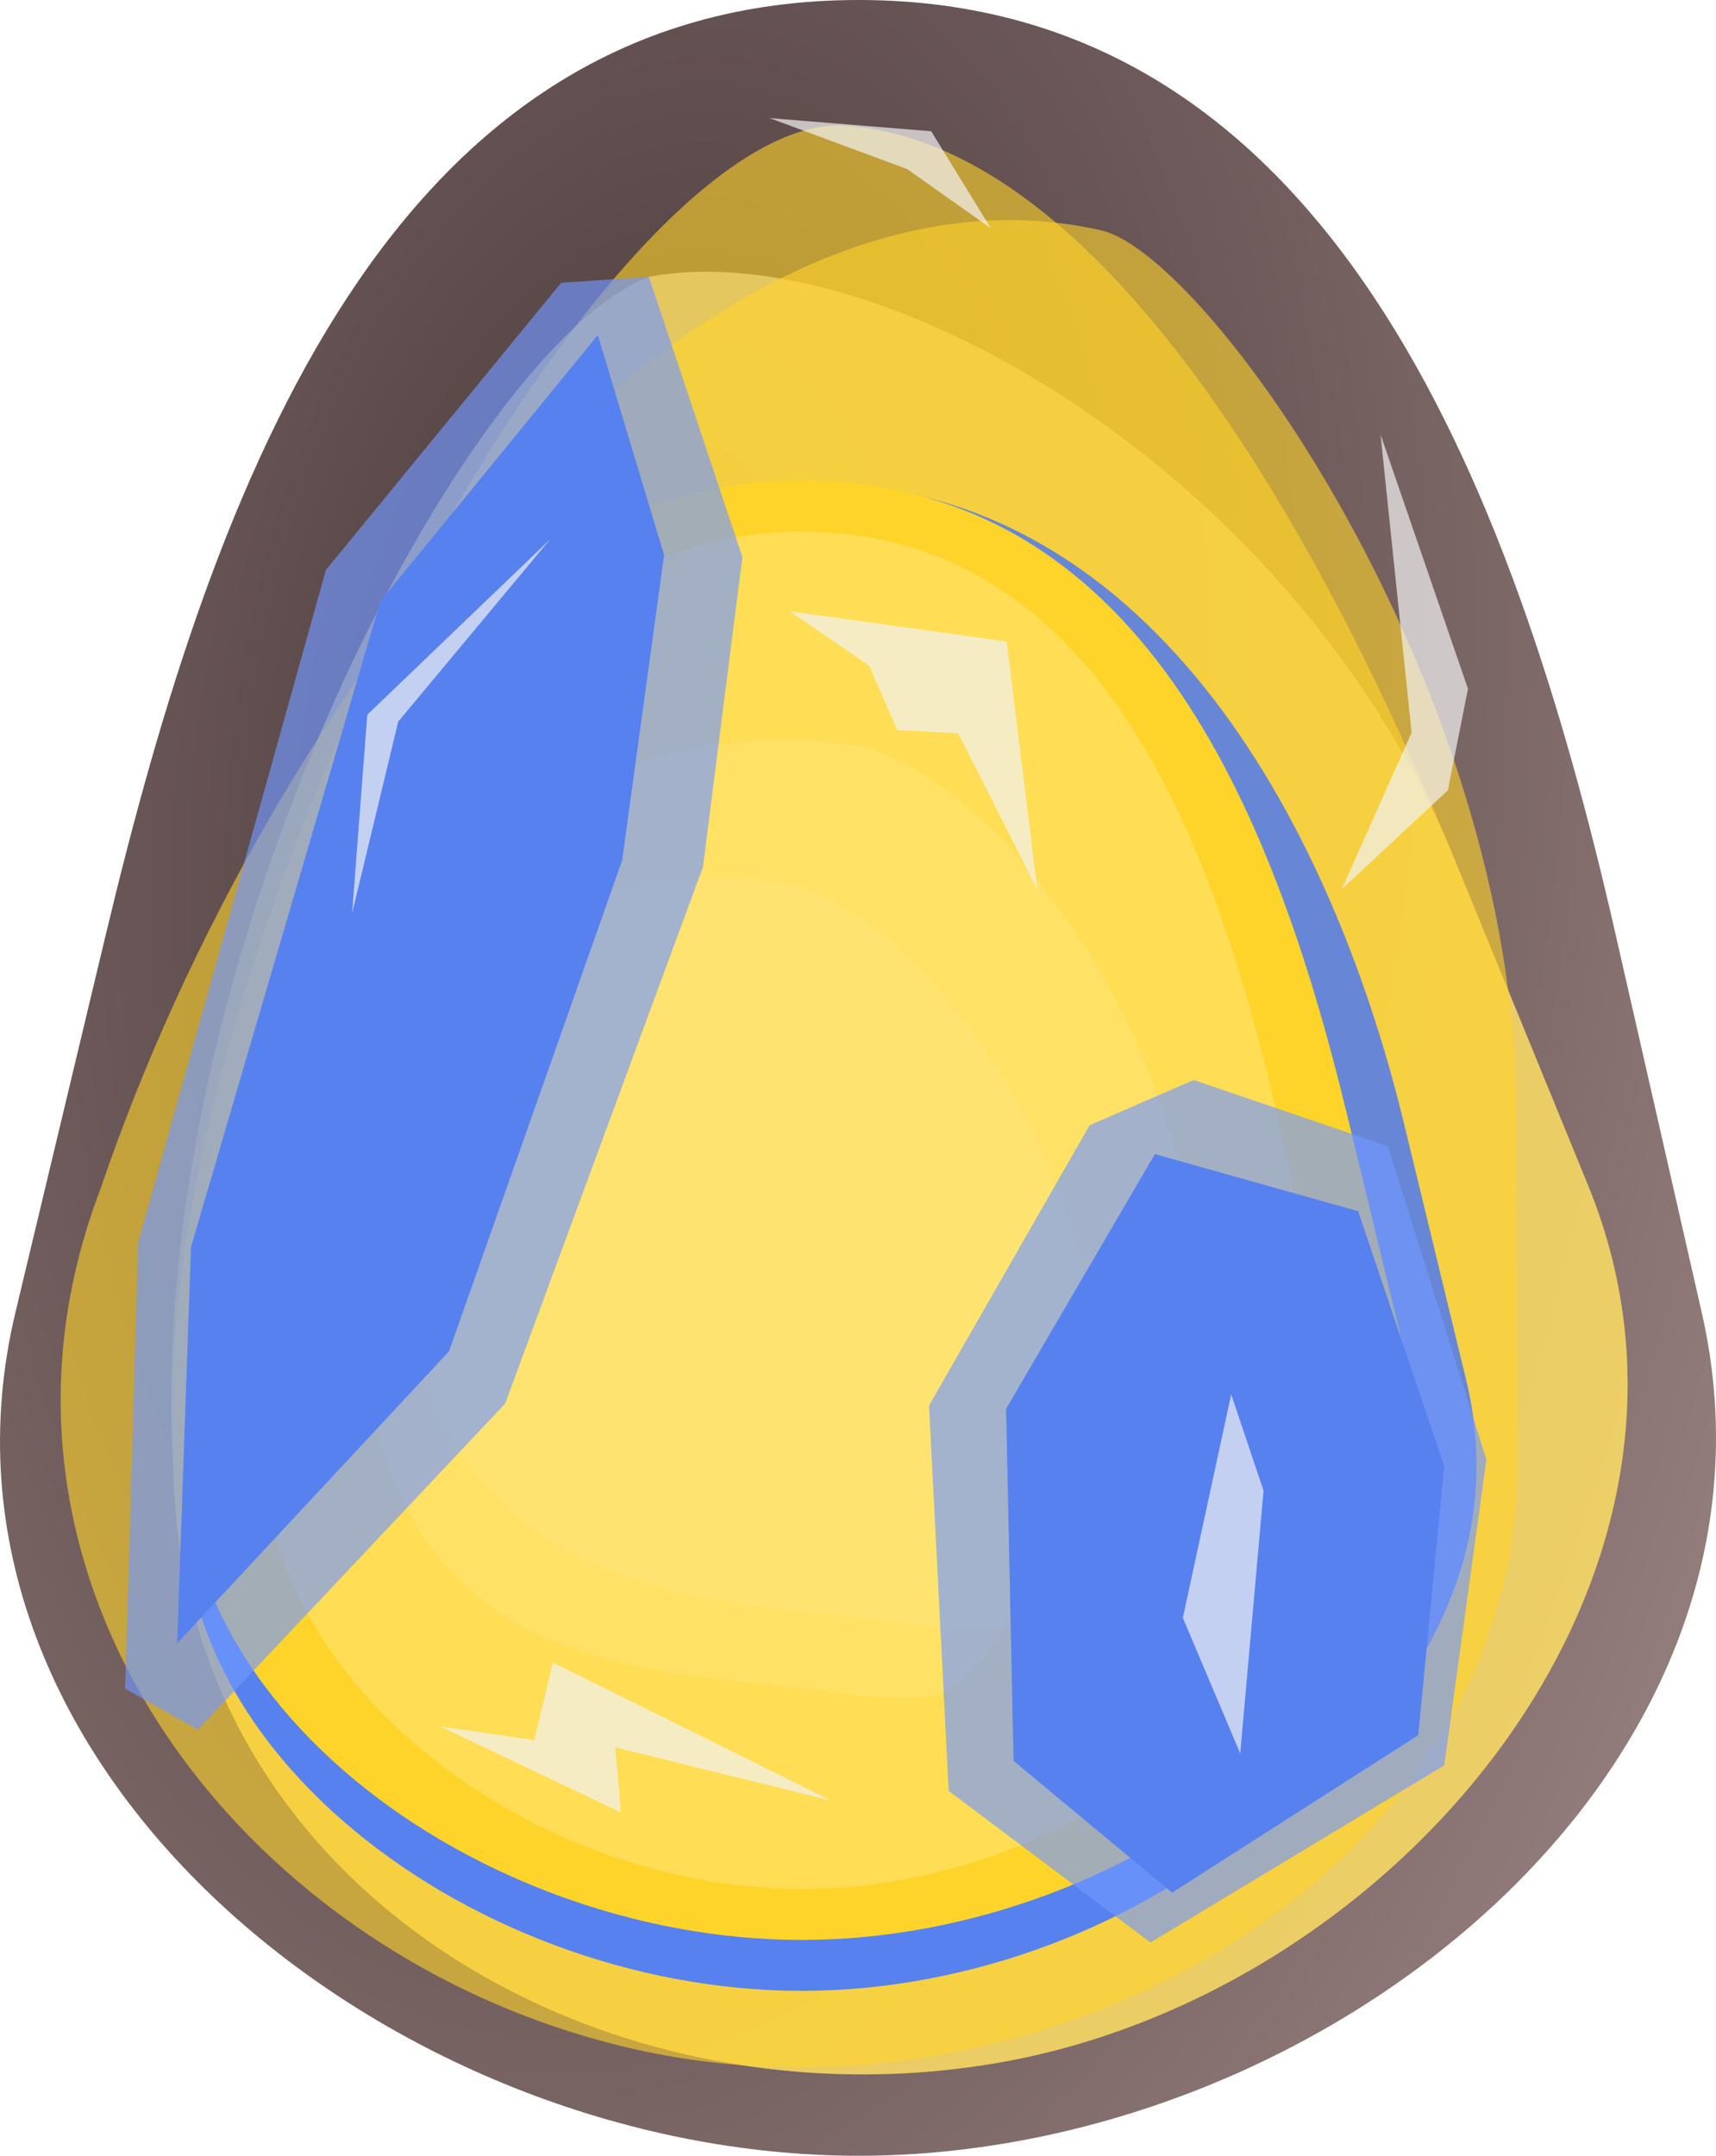 <?xml version="1.0" encoding="UTF-8" standalone="no"?>
<!-- Created with Inkscape (http://www.inkscape.org/) -->

<svg
   xmlns:dc="http://purl.org/dc/elements/1.1/"
   xmlns:cc="http://creativecommons.org/ns#"
   xmlns:rdf="http://www.w3.org/1999/02/22-rdf-syntax-ns#"
   xmlns:svg="http://www.w3.org/2000/svg"
   xmlns="http://www.w3.org/2000/svg"
   xmlns:xlink="http://www.w3.org/1999/xlink"
   xmlns:sodipodi="http://sodipodi.sourceforge.net/DTD/sodipodi-0.dtd"
   xmlns:inkscape="http://www.inkscape.org/namespaces/inkscape"
   width="107.867mm"
   height="135.467mm"
   viewBox="0 0 107.867 135.467"
   version="1.1"
   id="svg8"
   inkscape:version="0.92.1 r15371"
   sodipodi:docname="seedMagicEgg.svg">
  <defs
     id="defs2">
    <linearGradient
       inkscape:collect="always"
       id="linearGradient4840">
      <stop
         style="stop-color:#483737;stop-opacity:1"
         offset="0"
         id="stop4836" />
      <stop
         style="stop-color:#ac9393;stop-opacity:1"
         offset="1"
         id="stop4838" />
    </linearGradient>
    <filter
       inkscape:collect="always"
       style="color-interpolation-filters:sRGB"
       id="filter5060"
       x="-0.129"
       width="1.258"
       y="-0.118"
       height="1.236">
      <feGaussianBlur
         inkscape:collect="always"
         stdDeviation="2.882"
         id="feGaussianBlur5062" />
    </filter>
    <filter
       inkscape:collect="always"
       style="color-interpolation-filters:sRGB"
       id="filter5064"
       x="-0.14"
       width="1.281"
       y="-0.128"
       height="1.256">
      <feGaussianBlur
         inkscape:collect="always"
         stdDeviation="2.882"
         id="feGaussianBlur5066" />
    </filter>
    <radialGradient
       inkscape:collect="always"
       xlink:href="#linearGradient4840"
       id="radialGradient5070"
       gradientUnits="userSpaceOnUse"
       gradientTransform="matrix(-0.363,3.209,-1.88,-0.213,312.364,-281.902)"
       cx="121.146"
       cy="90.266"
       fx="121.146"
       fy="90.266"
       r="53.203" />
  </defs>
  <sodipodi:namedview
     id="base"
     pagecolor="#ffffff"
     bordercolor="#666666"
     borderopacity="1.0"
     inkscape:pageopacity="0.0"
     inkscape:pageshadow="2"
     inkscape:zoom="1.28"
     inkscape:cx="449.0545"
     inkscape:cy="222.63534"
     inkscape:document-units="mm"
     inkscape:current-layer="layer1"
     showgrid="false"
     showguides="true"
     fit-margin-top="0"
     fit-margin-left="0"
     fit-margin-right="0"
     fit-margin-bottom="0"
     inkscape:window-width="1920"
     inkscape:window-height="1017"
     inkscape:window-x="1272"
     inkscape:window-y="-8"
     inkscape:window-maximized="1" />
  <g
     inkscape:label="Vrstva 1"
     inkscape:groupmode="layer"
     id="layer1"
     transform="translate(-57.473,-38.48)">
    <path
       sodipodi:nodetypes="sssssss"
       inkscape:connector-curvature="0"
       id="path5068"
       d="m 111.443,38.48 c 29.361,0 41.057,30.061 47.58,58.689 l 5.419,23.779 c 6.524,28.628 -23.638,52.999 -52.999,52.999 -29.361,0 -59.832,-24.444 -52.999,-52.999 L 64.133,97.169 C 70.966,68.613 82.081,38.48 111.443,38.48 Z"
       style="opacity:1;fill:url(#radialGradient5070);fill-opacity:1;fill-rule:evenodd;stroke:none;stroke-width:12.176;stroke-linecap:square;stroke-linejoin:miter;stroke-miterlimit:1.31;stroke-dasharray:none;stroke-dashoffset:0;stroke-opacity:1;paint-order:normal" />
    <path
       style="opacity:0.6;fill:#ffd42a;fill-opacity:1;fill-rule:evenodd;stroke:none;stroke-width:10.78;stroke-linecap:square;stroke-linejoin:miter;stroke-miterlimit:1.31;stroke-dasharray:none;stroke-dashoffset:0;stroke-opacity:1;paint-order:normal"
       d="m 110.169,46.351 c 14.966,0.608 28.74,21.717 38.782,46.234 l 8.341,20.365 c 10.042,24.517 -11.909,50.738 -36.983,55.136 C 95.234,172.482 68.862,157.148 68.365,130.663 66.471,98.309 94.812,46.521 110.169,46.351 Z"
       id="path5113"
       inkscape:connector-curvature="0"
       sodipodi:nodetypes="cssscc" />
    <path
       sodipodi:nodetypes="cssscc"
       inkscape:connector-curvature="0"
       id="path5102"
       d="M 98.263,55.877 C 112.673,53.146 138.909,68.067 148.951,92.585 l 8.341,20.365 c 10.042,24.517 -11.909,50.738 -36.983,55.136 C 95.234,172.482 68.862,157.148 68.365,130.663 66.471,98.309 87.108,60.014 98.263,55.877 Z"
       style="opacity:0.6;fill:#ffe57b;fill-opacity:1;fill-rule:evenodd;stroke:none;stroke-width:10.78;stroke-linecap:square;stroke-linejoin:miter;stroke-miterlimit:1.31;stroke-dasharray:none;stroke-dashoffset:0;stroke-opacity:1;paint-order:normal" />
    <path
       style="opacity:0.6;fill:#ffd42a;fill-opacity:1;fill-rule:evenodd;stroke:none;stroke-width:10.78;stroke-linecap:square;stroke-linejoin:miter;stroke-miterlimit:1.31;stroke-dasharray:none;stroke-dashoffset:0;stroke-opacity:1;paint-order:normal"
       d="m 126.645,52.944 c 6.745,1.458 26.036,28.701 26.139,55.195 l 0.086,22.007 c 0.103,26.494 -30.086,42.556 -54.978,37.218 C 73,162.026 54.315,137.912 63.796,113.178 74.188,82.48 100.722,47.132 126.645,52.944 Z"
       id="rect4485"
       inkscape:connector-curvature="0"
       sodipodi:nodetypes="cssscc" />
    <path
       sodipodi:nodetypes="sssssss"
       inkscape:connector-curvature="0"
       id="path4827"
       d="m 108.355,68.836 c 21.136,0 32.686,20.903 37.382,40.278 l 3.901,16.094 c 4.696,19.376 -17.016,35.871 -38.152,35.871 -21.136,0 -43.071,-16.544 -38.152,-35.871 L 77.429,109.114 C 82.348,89.787 87.219,68.836 108.355,68.836 Z"
       style="opacity:1;fill:#4e7aef;fill-opacity:0.851;fill-rule:evenodd;stroke:none;stroke-width:8.499;stroke-linecap:square;stroke-linejoin:miter;stroke-miterlimit:1.31;stroke-dasharray:none;stroke-dashoffset:0;stroke-opacity:1;paint-order:normal" />
    <path
       style="opacity:1;fill:#5781ee;fill-opacity:1;fill-rule:evenodd;stroke:none;stroke-width:8.499;stroke-linecap:square;stroke-linejoin:miter;stroke-miterlimit:1.31;stroke-dasharray:none;stroke-dashoffset:0;stroke-opacity:1;paint-order:normal"
       d="m 107.868,71.897 c 21.136,0 29.555,20.346 34.252,39.722 l 3.901,16.094 c 4.696,19.376 -17.016,35.871 -38.152,35.871 -21.136,0 -43.071,-16.544 -38.152,-35.871 l 4.096,-16.094 C 78.73,92.292 86.732,71.897 107.868,71.897 Z"
       id="path4816"
       inkscape:connector-curvature="0"
       sodipodi:nodetypes="sssssss" />
    <path
       sodipodi:nodetypes="sssssss"
       inkscape:connector-curvature="0"
       id="path4790"
       d="m 107.871,68.697 c 21.136,0 29.555,20.346 34.251,39.722 l 3.901,16.094 c 4.696,19.376 -17.016,35.871 -38.152,35.871 -21.136,0 -43.071,-16.544 -38.152,-35.871 l 4.096,-16.094 C 78.733,89.092 86.735,68.697 107.871,68.697 Z"
       style="opacity:1;fill:#ffd42a;fill-opacity:1;fill-rule:evenodd;stroke:none;stroke-width:8.499;stroke-linecap:square;stroke-linejoin:miter;stroke-miterlimit:1.31;stroke-dasharray:none;stroke-dashoffset:0;stroke-opacity:1;paint-order:normal" />
    <path
       style="opacity:1;fill:#ffdd55;fill-opacity:1;fill-rule:evenodd;stroke:none;stroke-width:7.666;stroke-linecap:square;stroke-linejoin:miter;stroke-miterlimit:1.31;stroke-dasharray:none;stroke-dashoffset:0;stroke-opacity:1;paint-order:normal"
       d="m 107.868,71.897 c 18.485,0 25.848,18.926 29.956,36.949 l 3.412,14.971 c 4.107,18.023 -14.882,33.367 -33.367,33.367 -18.485,0 -37.669,-15.389 -33.367,-33.367 l 3.582,-14.971 C 82.385,90.868 89.383,71.897 107.868,71.897 Z"
       id="rect4485-3"
       inkscape:connector-curvature="0"
       sodipodi:nodetypes="sssssss" />
    <path
       sodipodi:nodetypes="zzzzz"
       inkscape:connector-curvature="0"
       id="path4850"
       d="m 133.849,125.831 c -8.591,16.103 -5.685,13.895 -23.539,12.116 -17.854,-1.779 -26.308,-7.827 -27.647,-30.599 -1.34,-22.772 18.304,-28.002 30.357,-26.678 12.053,1.324 29.42,29.058 20.829,45.161 z"
       style="opacity:0.64;fill:#ffe680;fill-opacity:1;fill-rule:evenodd;stroke:none;stroke-width:15.063;stroke-linecap:square;stroke-linejoin:miter;stroke-miterlimit:1.31;stroke-dasharray:none;stroke-dashoffset:0;stroke-opacity:1;paint-order:normal;filter:url(#filter5060)"
       transform="matrix(0.952,0,0,0.952,2.765,8.369)" />
    <path
       style="opacity:0.64;fill:#ffe680;fill-opacity:1;fill-rule:evenodd;stroke:none;stroke-width:13.871;stroke-linecap:square;stroke-linejoin:miter;stroke-miterlimit:1.31;stroke-dasharray:none;stroke-dashoffset:0;stroke-opacity:1;paint-order:normal;filter:url(#filter5064)"
       d="m 127.726,131.434 c -7.911,14.829 -5.235,12.795 -21.676,11.157 -16.441,-1.638 -24.226,-7.207 -25.459,-28.177 -1.234,-20.97 16.855,-25.786 27.954,-24.566 11.099,1.219 27.091,26.758 19.18,41.587 z"
       id="path4525"
       inkscape:connector-curvature="0"
       sodipodi:nodetypes="zzzzz"
       transform="matrix(0.952,0,0,0.952,2.765,8.369)" />
    <path
       sodipodi:nodetypes="cccccccccc"
       inkscape:connector-curvature="0"
       id="path4615"
       d="m 92.75,56.247 5.513,-0.37 5.877,17.604 -2.482,19.485 -12.431,33.713 -19.318,20.498 -4.571,-2.587 0.817,-28.026 11.804,-42.267 z"
       style="opacity:0.65;fill:#7299ff;fill-opacity:1;fill-rule:evenodd;stroke:none;stroke-width:23.593;stroke-linecap:square;stroke-linejoin:miter;stroke-miterlimit:1.31;stroke-dasharray:none;stroke-dashoffset:0;stroke-opacity:1;paint-order:normal" />
    <path
       style="opacity:1;fill:#5781ee;fill-opacity:1;fill-rule:evenodd;stroke:none;stroke-width:18.589;stroke-linecap:square;stroke-linejoin:miter;stroke-miterlimit:1.31;stroke-dasharray:none;stroke-dashoffset:0;stroke-opacity:1;paint-order:normal"
       d="m 95.052,59.534 4.166,13.826 -2.638,19.187 -10.883,30.85 -17.09,18.349 0.873,-24.905 11.9,-40.577 z"
       id="rect4488"
       inkscape:connector-curvature="0"
       sodipodi:nodetypes="cccccccc" />
    <path
       sodipodi:nodetypes="ccccccc"
       inkscape:connector-curvature="0"
       id="rect5789-0-9"
       d="m 120.753,78.791 -13.641,-1.899 5.011,3.433 1.747,4.035 3.838,0.202 4.964,9.799 z"
       style="opacity:0.7;fill:#f2f2f2;fill-opacity:1;fill-rule:evenodd;stroke:none;stroke-width:6.791;stroke-linecap:square;stroke-linejoin:miter;stroke-miterlimit:1.31;stroke-dasharray:none;stroke-dashoffset:0;stroke-opacity:1;paint-order:normal" />
    <path
       sodipodi:nodetypes="ccccccc"
       inkscape:connector-curvature="0"
       id="rect5789-6"
       d="m 96.509,152.379 -11.352,-5.408 5.902,0.854 1.168,-4.874 17.493,8.679 -13.574,-3.35 z"
       style="opacity:0.7;fill:#f2f2f2;fill-opacity:1;fill-rule:evenodd;stroke:none;stroke-width:3.504;stroke-linecap:square;stroke-linejoin:miter;stroke-miterlimit:1.31;stroke-dasharray:none;stroke-dashoffset:0;stroke-opacity:1;paint-order:normal" />
    <g
       id="g4832"
       transform="matrix(0.952,0,0,0.952,4.017,11.012)">
      <path
         sodipodi:nodetypes="ccccccccc"
         inkscape:connector-curvature="0"
         id="rect4488-5-3"
         d="m 117.494,121.633 10.601,-18.502 6.867,-2.989 12.827,4.366 6.508,20.683 -2.783,20.19 -19.396,11.693 -13.326,-10.01 z"
         style="opacity:0.65;fill:#7299ff;fill-opacity:1;fill-rule:evenodd;stroke:none;stroke-width:26.346;stroke-linecap:square;stroke-linejoin:miter;stroke-miterlimit:1.31;stroke-dasharray:none;stroke-dashoffset:0;stroke-opacity:1;paint-order:normal" />
      <path
         sodipodi:nodetypes="cccccccc"
         inkscape:connector-curvature="0"
         id="rect4488-5"
         d="m 122.584,121.843 9.823,-16.811 13.422,3.771 5.682,16.818 -1.713,17.767 -16.253,10.394 -10.47,-8.699 z"
         style="opacity:1;fill:#5781ee;fill-opacity:1;fill-rule:evenodd;stroke:none;stroke-width:19.529;stroke-linecap:square;stroke-linejoin:miter;stroke-miterlimit:1.31;stroke-dasharray:none;stroke-dashoffset:0;stroke-opacity:1;paint-order:normal" />
      <path
         style="opacity:0.7;fill:#f2f2f2;fill-opacity:1;fill-rule:evenodd;stroke:none;stroke-width:3.681;stroke-linecap:square;stroke-linejoin:miter;stroke-miterlimit:1.31;stroke-dasharray:none;stroke-dashoffset:0;stroke-opacity:1;paint-order:normal"
         d="m 134.253,135.643 3.193,-14.753 2.136,6.36 -1.54,17.341 z"
         id="rect5789-6-5"
         inkscape:connector-curvature="0"
         sodipodi:nodetypes="ccccc" />
    </g>
    <path
       sodipodi:nodetypes="ccccc"
       inkscape:connector-curvature="0"
       id="rect5789-6-0"
       d="M 82.504,83.827 79.606,95.869 80.56,83.394 92.046,72.376 Z"
       style="opacity:0.7;fill:#f2f2f2;fill-opacity:1;fill-rule:evenodd;stroke:none;stroke-width:3.504;stroke-linecap:square;stroke-linejoin:miter;stroke-miterlimit:1.31;stroke-dasharray:none;stroke-dashoffset:0;stroke-opacity:1;paint-order:normal" />
    <path
       sodipodi:nodetypes="ccccc"
       inkscape:connector-curvature="0"
       id="rect5789-6-0-5"
       d="m 114.497,49.105 -8.645,-3.203 10.156,0.826 3.751,6.097 z"
       style="opacity:0.7;fill:#f2f2f2;fill-opacity:1;fill-rule:evenodd;stroke:none;stroke-width:2.658;stroke-linecap:square;stroke-linejoin:miter;stroke-miterlimit:1.31;stroke-dasharray:none;stroke-dashoffset:0;stroke-opacity:1;paint-order:normal" />
    <path
       sodipodi:nodetypes="cccccc"
       inkscape:connector-curvature="0"
       id="rect5789-6-0-5-2"
       d="m 146.206,84.52 -1.955,-18.747 5.497,15.992 -1.264,6.38 -6.657,6.195 z"
       style="opacity:0.7;fill:#f2f2f2;fill-opacity:1;fill-rule:evenodd;stroke:none;stroke-width:2.658;stroke-linecap:square;stroke-linejoin:miter;stroke-miterlimit:1.31;stroke-dasharray:none;stroke-dashoffset:0;stroke-opacity:1;paint-order:normal" />
  </g>
</svg>
